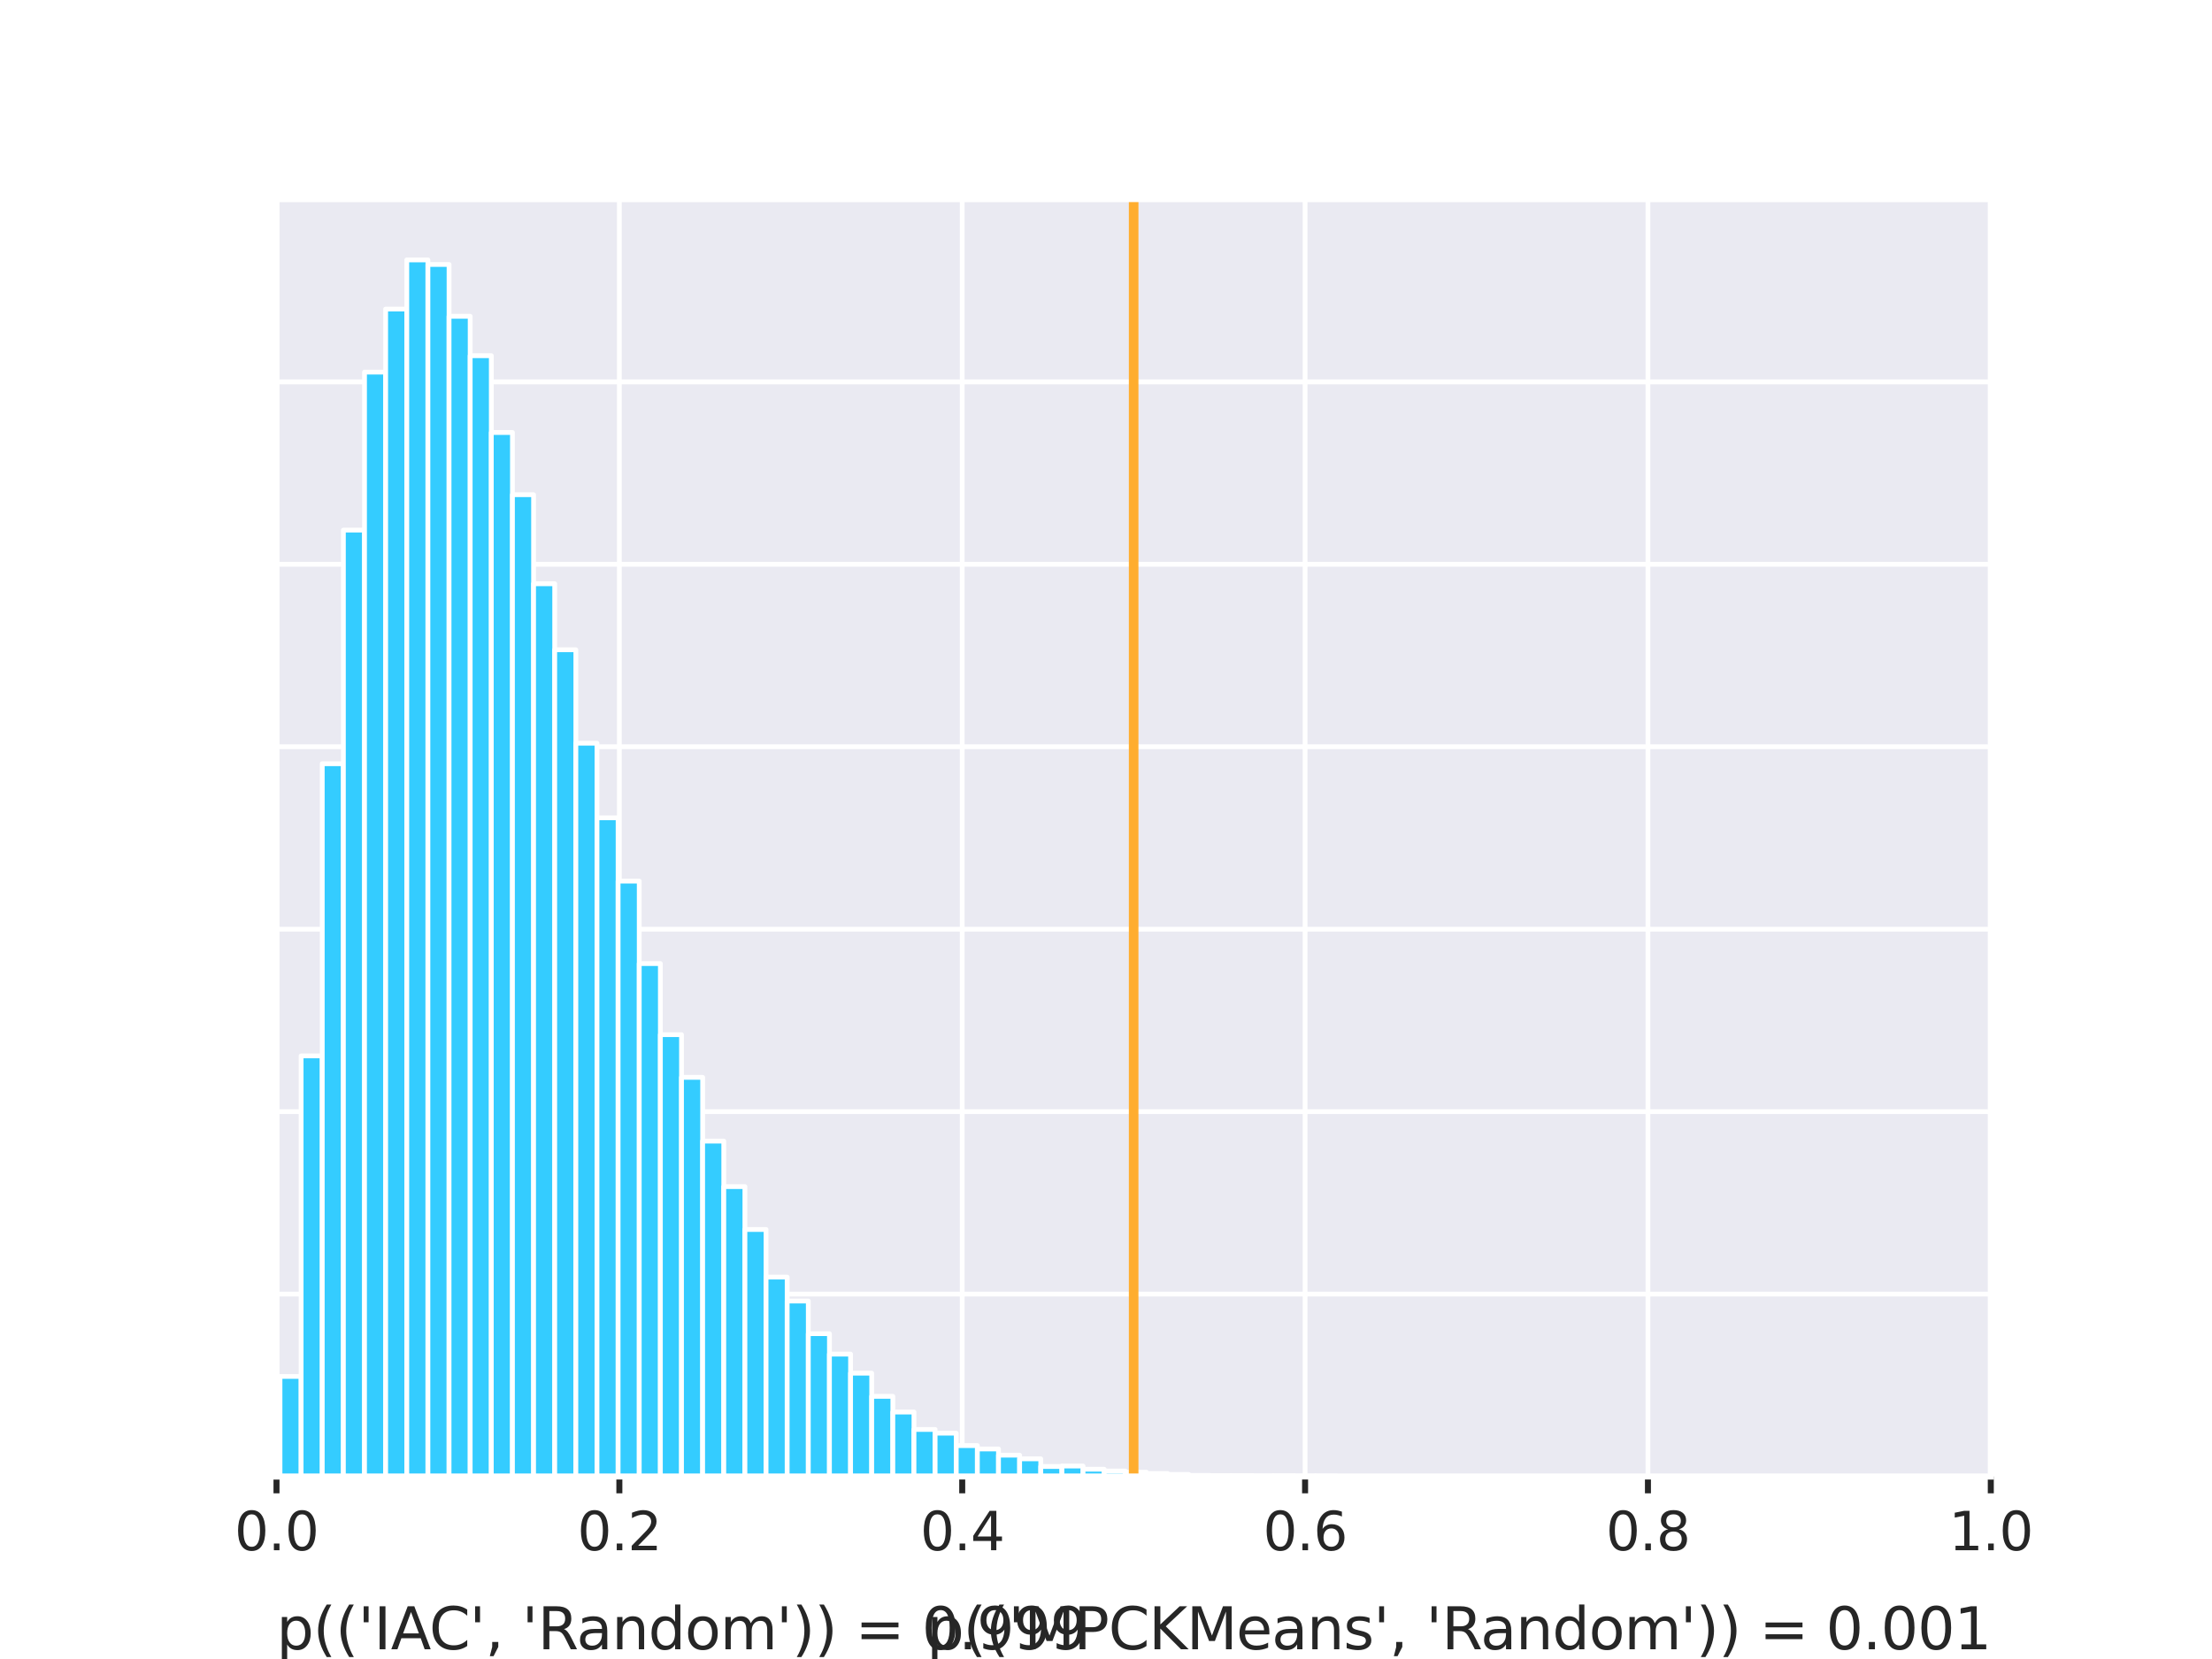 <?xml version="1.0" encoding="utf-8" standalone="no"?>
<!DOCTYPE svg PUBLIC "-//W3C//DTD SVG 1.1//EN"
  "http://www.w3.org/Graphics/SVG/1.1/DTD/svg11.dtd">
<svg xmlns:xlink="http://www.w3.org/1999/xlink" width="460.8pt" height="345.6pt" viewBox="0 0 460.8 345.6" xmlns="http://www.w3.org/2000/svg" version="1.1">
 <defs>
  <style type="text/css">*{stroke-linejoin: round; stroke-linecap: butt}</style>
 </defs>
 <g id="figure_1">
  <g id="patch_1">
   <path d="M 0 345.6 
L 460.8 345.6 
L 460.8 0 
L 0 0 
z
" style="fill: #ffffff"/>
  </g>
  <g id="axes_1">
   <g id="patch_2">
    <path d="M 57.6 307.584 
L 414.72 307.584 
L 414.72 41.472 
L 57.6 41.472 
z
" style="fill: #eaeaf2"/>
   </g>
   <g id="matplotlib.axis_1">
    <g id="xtick_1">
     <g id="line2d_1">
      <path d="M 57.6 307.584 
L 57.6 41.472 
" clip-path="url(#p972ec09cb5)" style="fill: none; stroke: #ffffff; stroke-linecap: round"/>
     </g>
     <g id="line2d_2">
      <defs>
       <path id="m67b627cec2" d="M 0 0 
L 0 3.5 
" style="stroke: #262626; stroke-width: 1.25"/>
      </defs>
      <g>
       <use xlink:href="#m67b627cec2" x="57.6" y="307.584" style="fill: #262626; stroke: #262626; stroke-width: 1.25"/>
      </g>
     </g>
     <g id="text_1">
      <!-- 0.0 -->
      <g style="fill: #262626" transform="translate(48.853 322.942) scale(0.11 -0.11)">
       <defs>
        <path id="DejaVuSans-30" d="M 2034 4250 
Q 1547 4250 1301 3770 
Q 1056 3291 1056 2328 
Q 1056 1369 1301 889 
Q 1547 409 2034 409 
Q 2525 409 2770 889 
Q 3016 1369 3016 2328 
Q 3016 3291 2770 3770 
Q 2525 4250 2034 4250 
z
M 2034 4750 
Q 2819 4750 3233 4129 
Q 3647 3509 3647 2328 
Q 3647 1150 3233 529 
Q 2819 -91 2034 -91 
Q 1250 -91 836 529 
Q 422 1150 422 2328 
Q 422 3509 836 4129 
Q 1250 4750 2034 4750 
z
" transform="scale(0.016)"/>
        <path id="DejaVuSans-2e" d="M 684 794 
L 1344 794 
L 1344 0 
L 684 0 
L 684 794 
z
" transform="scale(0.016)"/>
       </defs>
       <use xlink:href="#DejaVuSans-30"/>
       <use xlink:href="#DejaVuSans-2e" x="63.623"/>
       <use xlink:href="#DejaVuSans-30" x="95.41"/>
      </g>
     </g>
    </g>
    <g id="xtick_2">
     <g id="line2d_3">
      <path d="M 129.024 307.584 
L 129.024 41.472 
" clip-path="url(#p972ec09cb5)" style="fill: none; stroke: #ffffff; stroke-linecap: round"/>
     </g>
     <g id="line2d_4">
      <g>
       <use xlink:href="#m67b627cec2" x="129.024" y="307.584" style="fill: #262626; stroke: #262626; stroke-width: 1.25"/>
      </g>
     </g>
     <g id="text_2">
      <!-- 0.2 -->
      <g style="fill: #262626" transform="translate(120.277 322.942) scale(0.11 -0.11)">
       <defs>
        <path id="DejaVuSans-32" d="M 1228 531 
L 3431 531 
L 3431 0 
L 469 0 
L 469 531 
Q 828 903 1448 1529 
Q 2069 2156 2228 2338 
Q 2531 2678 2651 2914 
Q 2772 3150 2772 3378 
Q 2772 3750 2511 3984 
Q 2250 4219 1831 4219 
Q 1534 4219 1204 4116 
Q 875 4013 500 3803 
L 500 4441 
Q 881 4594 1212 4672 
Q 1544 4750 1819 4750 
Q 2544 4750 2975 4387 
Q 3406 4025 3406 3419 
Q 3406 3131 3298 2873 
Q 3191 2616 2906 2266 
Q 2828 2175 2409 1742 
Q 1991 1309 1228 531 
z
" transform="scale(0.016)"/>
       </defs>
       <use xlink:href="#DejaVuSans-30"/>
       <use xlink:href="#DejaVuSans-2e" x="63.623"/>
       <use xlink:href="#DejaVuSans-32" x="95.41"/>
      </g>
     </g>
    </g>
    <g id="xtick_3">
     <g id="line2d_5">
      <path d="M 200.448 307.584 
L 200.448 41.472 
" clip-path="url(#p972ec09cb5)" style="fill: none; stroke: #ffffff; stroke-linecap: round"/>
     </g>
     <g id="line2d_6">
      <g>
       <use xlink:href="#m67b627cec2" x="200.448" y="307.584" style="fill: #262626; stroke: #262626; stroke-width: 1.25"/>
      </g>
     </g>
     <g id="text_3">
      <!-- 0.4 -->
      <g style="fill: #262626" transform="translate(191.701 322.942) scale(0.11 -0.11)">
       <defs>
        <path id="DejaVuSans-34" d="M 2419 4116 
L 825 1625 
L 2419 1625 
L 2419 4116 
z
M 2253 4666 
L 3047 4666 
L 3047 1625 
L 3713 1625 
L 3713 1100 
L 3047 1100 
L 3047 0 
L 2419 0 
L 2419 1100 
L 313 1100 
L 313 1709 
L 2253 4666 
z
" transform="scale(0.016)"/>
       </defs>
       <use xlink:href="#DejaVuSans-30"/>
       <use xlink:href="#DejaVuSans-2e" x="63.623"/>
       <use xlink:href="#DejaVuSans-34" x="95.41"/>
      </g>
     </g>
    </g>
    <g id="xtick_4">
     <g id="line2d_7">
      <path d="M 271.872 307.584 
L 271.872 41.472 
" clip-path="url(#p972ec09cb5)" style="fill: none; stroke: #ffffff; stroke-linecap: round"/>
     </g>
     <g id="line2d_8">
      <g>
       <use xlink:href="#m67b627cec2" x="271.872" y="307.584" style="fill: #262626; stroke: #262626; stroke-width: 1.25"/>
      </g>
     </g>
     <g id="text_4">
      <!-- 0.6 -->
      <g style="fill: #262626" transform="translate(263.125 322.942) scale(0.11 -0.11)">
       <defs>
        <path id="DejaVuSans-36" d="M 2113 2584 
Q 1688 2584 1439 2293 
Q 1191 2003 1191 1497 
Q 1191 994 1439 701 
Q 1688 409 2113 409 
Q 2538 409 2786 701 
Q 3034 994 3034 1497 
Q 3034 2003 2786 2293 
Q 2538 2584 2113 2584 
z
M 3366 4563 
L 3366 3988 
Q 3128 4100 2886 4159 
Q 2644 4219 2406 4219 
Q 1781 4219 1451 3797 
Q 1122 3375 1075 2522 
Q 1259 2794 1537 2939 
Q 1816 3084 2150 3084 
Q 2853 3084 3261 2657 
Q 3669 2231 3669 1497 
Q 3669 778 3244 343 
Q 2819 -91 2113 -91 
Q 1303 -91 875 529 
Q 447 1150 447 2328 
Q 447 3434 972 4092 
Q 1497 4750 2381 4750 
Q 2619 4750 2861 4703 
Q 3103 4656 3366 4563 
z
" transform="scale(0.016)"/>
       </defs>
       <use xlink:href="#DejaVuSans-30"/>
       <use xlink:href="#DejaVuSans-2e" x="63.623"/>
       <use xlink:href="#DejaVuSans-36" x="95.41"/>
      </g>
     </g>
    </g>
    <g id="xtick_5">
     <g id="line2d_9">
      <path d="M 343.296 307.584 
L 343.296 41.472 
" clip-path="url(#p972ec09cb5)" style="fill: none; stroke: #ffffff; stroke-linecap: round"/>
     </g>
     <g id="line2d_10">
      <g>
       <use xlink:href="#m67b627cec2" x="343.296" y="307.584" style="fill: #262626; stroke: #262626; stroke-width: 1.25"/>
      </g>
     </g>
     <g id="text_5">
      <!-- 0.8 -->
      <g style="fill: #262626" transform="translate(334.549 322.942) scale(0.11 -0.11)">
       <defs>
        <path id="DejaVuSans-38" d="M 2034 2216 
Q 1584 2216 1326 1975 
Q 1069 1734 1069 1313 
Q 1069 891 1326 650 
Q 1584 409 2034 409 
Q 2484 409 2743 651 
Q 3003 894 3003 1313 
Q 3003 1734 2745 1975 
Q 2488 2216 2034 2216 
z
M 1403 2484 
Q 997 2584 770 2862 
Q 544 3141 544 3541 
Q 544 4100 942 4425 
Q 1341 4750 2034 4750 
Q 2731 4750 3128 4425 
Q 3525 4100 3525 3541 
Q 3525 3141 3298 2862 
Q 3072 2584 2669 2484 
Q 3125 2378 3379 2068 
Q 3634 1759 3634 1313 
Q 3634 634 3220 271 
Q 2806 -91 2034 -91 
Q 1263 -91 848 271 
Q 434 634 434 1313 
Q 434 1759 690 2068 
Q 947 2378 1403 2484 
z
M 1172 3481 
Q 1172 3119 1398 2916 
Q 1625 2713 2034 2713 
Q 2441 2713 2670 2916 
Q 2900 3119 2900 3481 
Q 2900 3844 2670 4047 
Q 2441 4250 2034 4250 
Q 1625 4250 1398 4047 
Q 1172 3844 1172 3481 
z
" transform="scale(0.016)"/>
       </defs>
       <use xlink:href="#DejaVuSans-30"/>
       <use xlink:href="#DejaVuSans-2e" x="63.623"/>
       <use xlink:href="#DejaVuSans-38" x="95.41"/>
      </g>
     </g>
    </g>
    <g id="xtick_6">
     <g id="line2d_11">
      <path d="M 414.72 307.584 
L 414.72 41.472 
" clip-path="url(#p972ec09cb5)" style="fill: none; stroke: #ffffff; stroke-linecap: round"/>
     </g>
     <g id="line2d_12">
      <g>
       <use xlink:href="#m67b627cec2" x="414.72" y="307.584" style="fill: #262626; stroke: #262626; stroke-width: 1.25"/>
      </g>
     </g>
     <g id="text_6">
      <!-- 1.0 -->
      <g style="fill: #262626" transform="translate(405.973 322.942) scale(0.11 -0.11)">
       <defs>
        <path id="DejaVuSans-31" d="M 794 531 
L 1825 531 
L 1825 4091 
L 703 3866 
L 703 4441 
L 1819 4666 
L 2450 4666 
L 2450 531 
L 3481 531 
L 3481 0 
L 794 0 
L 794 531 
z
" transform="scale(0.016)"/>
       </defs>
       <use xlink:href="#DejaVuSans-31"/>
       <use xlink:href="#DejaVuSans-2e" x="63.623"/>
       <use xlink:href="#DejaVuSans-30" x="95.41"/>
      </g>
     </g>
    </g>
   </g>
   <g id="matplotlib.axis_2">
    <g id="ytick_1">
     <g id="line2d_13">
      <path d="M 57.6 307.584 
L 414.72 307.584 
" clip-path="url(#p972ec09cb5)" style="fill: none; stroke: #ffffff; stroke-linecap: round"/>
     </g>
    </g>
    <g id="ytick_2">
     <g id="line2d_14">
      <path d="M 57.6 269.578 
L 414.72 269.578 
" clip-path="url(#p972ec09cb5)" style="fill: none; stroke: #ffffff; stroke-linecap: round"/>
     </g>
    </g>
    <g id="ytick_3">
     <g id="line2d_15">
      <path d="M 57.6 231.573 
L 414.72 231.573 
" clip-path="url(#p972ec09cb5)" style="fill: none; stroke: #ffffff; stroke-linecap: round"/>
     </g>
    </g>
    <g id="ytick_4">
     <g id="line2d_16">
      <path d="M 57.6 193.567 
L 414.72 193.567 
" clip-path="url(#p972ec09cb5)" style="fill: none; stroke: #ffffff; stroke-linecap: round"/>
     </g>
    </g>
    <g id="ytick_5">
     <g id="line2d_17">
      <path d="M 57.6 155.562 
L 414.72 155.562 
" clip-path="url(#p972ec09cb5)" style="fill: none; stroke: #ffffff; stroke-linecap: round"/>
     </g>
    </g>
    <g id="ytick_6">
     <g id="line2d_18">
      <path d="M 57.6 117.556 
L 414.72 117.556 
" clip-path="url(#p972ec09cb5)" style="fill: none; stroke: #ffffff; stroke-linecap: round"/>
     </g>
    </g>
    <g id="ytick_7">
     <g id="line2d_19">
      <path d="M 57.6 79.551 
L 414.72 79.551 
" clip-path="url(#p972ec09cb5)" style="fill: none; stroke: #ffffff; stroke-linecap: round"/>
     </g>
    </g>
    <g id="ytick_8">
     <g id="line2d_20">
      <path d="M 57.6 41.545 
L 414.72 41.545 
" clip-path="url(#p972ec09cb5)" style="fill: none; stroke: #ffffff; stroke-linecap: round"/>
     </g>
    </g>
   </g>
   <g id="patch_3">
    <path d="M 58.326 307.584 
L 62.728 307.584 
L 62.728 286.738 
L 58.326 286.738 
z
" clip-path="url(#p972ec09cb5)" style="fill: #34ccff; stroke: #ffffff; stroke-linejoin: miter"/>
   </g>
   <g id="patch_4">
    <path d="M 62.728 307.584 
L 67.13 307.584 
L 67.13 219.962 
L 62.728 219.962 
z
" clip-path="url(#p972ec09cb5)" style="fill: #34ccff; stroke: #ffffff; stroke-linejoin: miter"/>
   </g>
   <g id="patch_5">
    <path d="M 67.13 307.584 
L 71.533 307.584 
L 71.533 159.096 
L 67.13 159.096 
z
" clip-path="url(#p972ec09cb5)" style="fill: #34ccff; stroke: #ffffff; stroke-linejoin: miter"/>
   </g>
   <g id="patch_6">
    <path d="M 71.533 307.584 
L 75.935 307.584 
L 75.935 110.43 
L 71.533 110.43 
z
" clip-path="url(#p972ec09cb5)" style="fill: #34ccff; stroke: #ffffff; stroke-linejoin: miter"/>
   </g>
   <g id="patch_7">
    <path d="M 75.935 307.584 
L 80.337 307.584 
L 80.337 77.517 
L 75.935 77.517 
z
" clip-path="url(#p972ec09cb5)" style="fill: #34ccff; stroke: #ffffff; stroke-linejoin: miter"/>
   </g>
   <g id="patch_8">
    <path d="M 80.337 307.584 
L 84.74 307.584 
L 84.74 64.386 
L 80.337 64.386 
z
" clip-path="url(#p972ec09cb5)" style="fill: #34ccff; stroke: #ffffff; stroke-linejoin: miter"/>
   </g>
   <g id="patch_9">
    <path d="M 84.74 307.584 
L 89.142 307.584 
L 89.142 54.144 
L 84.74 54.144 
z
" clip-path="url(#p972ec09cb5)" style="fill: #34ccff; stroke: #ffffff; stroke-linejoin: miter"/>
   </g>
   <g id="patch_10">
    <path d="M 89.142 307.584 
L 93.545 307.584 
L 93.545 55.094 
L 89.142 55.094 
z
" clip-path="url(#p972ec09cb5)" style="fill: #34ccff; stroke: #ffffff; stroke-linejoin: miter"/>
   </g>
   <g id="patch_11">
    <path d="M 93.545 307.584 
L 97.947 307.584 
L 97.947 65.888 
L 93.545 65.888 
z
" clip-path="url(#p972ec09cb5)" style="fill: #34ccff; stroke: #ffffff; stroke-linejoin: miter"/>
   </g>
   <g id="patch_12">
    <path d="M 97.947 307.584 
L 102.349 307.584 
L 102.349 74.097 
L 97.947 74.097 
z
" clip-path="url(#p972ec09cb5)" style="fill: #34ccff; stroke: #ffffff; stroke-linejoin: miter"/>
   </g>
   <g id="patch_13">
    <path d="M 102.349 307.584 
L 106.752 307.584 
L 106.752 90.097 
L 102.349 90.097 
z
" clip-path="url(#p972ec09cb5)" style="fill: #34ccff; stroke: #ffffff; stroke-linejoin: miter"/>
   </g>
   <g id="patch_14">
    <path d="M 106.752 307.584 
L 111.154 307.584 
L 111.154 103.057 
L 106.752 103.057 
z
" clip-path="url(#p972ec09cb5)" style="fill: #34ccff; stroke: #ffffff; stroke-linejoin: miter"/>
   </g>
   <g id="patch_15">
    <path d="M 111.154 307.584 
L 115.556 307.584 
L 115.556 121.604 
L 111.154 121.604 
z
" clip-path="url(#p972ec09cb5)" style="fill: #34ccff; stroke: #ffffff; stroke-linejoin: miter"/>
   </g>
   <g id="patch_16">
    <path d="M 115.556 307.584 
L 119.959 307.584 
L 119.959 135.362 
L 115.556 135.362 
z
" clip-path="url(#p972ec09cb5)" style="fill: #34ccff; stroke: #ffffff; stroke-linejoin: miter"/>
   </g>
   <g id="patch_17">
    <path d="M 119.959 307.584 
L 124.361 307.584 
L 124.361 154.821 
L 119.959 154.821 
z
" clip-path="url(#p972ec09cb5)" style="fill: #34ccff; stroke: #ffffff; stroke-linejoin: miter"/>
   </g>
   <g id="patch_18">
    <path d="M 124.361 307.584 
L 128.763 307.584 
L 128.763 170.365 
L 124.361 170.365 
z
" clip-path="url(#p972ec09cb5)" style="fill: #34ccff; stroke: #ffffff; stroke-linejoin: miter"/>
   </g>
   <g id="patch_19">
    <path d="M 128.763 307.584 
L 133.166 307.584 
L 133.166 183.553 
L 128.763 183.553 
z
" clip-path="url(#p972ec09cb5)" style="fill: #34ccff; stroke: #ffffff; stroke-linejoin: miter"/>
   </g>
   <g id="patch_20">
    <path d="M 133.166 307.584 
L 137.568 307.584 
L 137.568 200.731 
L 133.166 200.731 
z
" clip-path="url(#p972ec09cb5)" style="fill: #34ccff; stroke: #ffffff; stroke-linejoin: miter"/>
   </g>
   <g id="patch_21">
    <path d="M 137.568 307.584 
L 141.97 307.584 
L 141.97 215.535 
L 137.568 215.535 
z
" clip-path="url(#p972ec09cb5)" style="fill: #34ccff; stroke: #ffffff; stroke-linejoin: miter"/>
   </g>
   <g id="patch_22">
    <path d="M 141.97 307.584 
L 146.373 307.584 
L 146.373 224.428 
L 141.97 224.428 
z
" clip-path="url(#p972ec09cb5)" style="fill: #34ccff; stroke: #ffffff; stroke-linejoin: miter"/>
   </g>
   <g id="patch_23">
    <path d="M 146.373 307.584 
L 150.775 307.584 
L 150.775 237.711 
L 146.373 237.711 
z
" clip-path="url(#p972ec09cb5)" style="fill: #34ccff; stroke: #ffffff; stroke-linejoin: miter"/>
   </g>
   <g id="patch_24">
    <path d="M 150.775 307.584 
L 155.178 307.584 
L 155.178 247.193 
L 150.775 247.193 
z
" clip-path="url(#p972ec09cb5)" style="fill: #34ccff; stroke: #ffffff; stroke-linejoin: miter"/>
   </g>
   <g id="patch_25">
    <path d="M 155.178 307.584 
L 159.58 307.584 
L 159.58 256.124 
L 155.178 256.124 
z
" clip-path="url(#p972ec09cb5)" style="fill: #34ccff; stroke: #ffffff; stroke-linejoin: miter"/>
   </g>
   <g id="patch_26">
    <path d="M 159.58 307.584 
L 163.982 307.584 
L 163.982 266.044 
L 159.58 266.044 
z
" clip-path="url(#p972ec09cb5)" style="fill: #34ccff; stroke: #ffffff; stroke-linejoin: miter"/>
   </g>
   <g id="patch_27">
    <path d="M 163.982 307.584 
L 168.385 307.584 
L 168.385 271.023 
L 163.982 271.023 
z
" clip-path="url(#p972ec09cb5)" style="fill: #34ccff; stroke: #ffffff; stroke-linejoin: miter"/>
   </g>
   <g id="patch_28">
    <path d="M 168.385 307.584 
L 172.787 307.584 
L 172.787 277.826 
L 168.385 277.826 
z
" clip-path="url(#p972ec09cb5)" style="fill: #34ccff; stroke: #ffffff; stroke-linejoin: miter"/>
   </g>
   <g id="patch_29">
    <path d="M 172.787 307.584 
L 177.189 307.584 
L 177.189 282.082 
L 172.787 282.082 
z
" clip-path="url(#p972ec09cb5)" style="fill: #34ccff; stroke: #ffffff; stroke-linejoin: miter"/>
   </g>
   <g id="patch_30">
    <path d="M 177.189 307.584 
L 181.592 307.584 
L 181.592 286.054 
L 177.189 286.054 
z
" clip-path="url(#p972ec09cb5)" style="fill: #34ccff; stroke: #ffffff; stroke-linejoin: miter"/>
   </g>
   <g id="patch_31">
    <path d="M 181.592 307.584 
L 185.994 307.584 
L 185.994 290.881 
L 181.592 290.881 
z
" clip-path="url(#p972ec09cb5)" style="fill: #34ccff; stroke: #ffffff; stroke-linejoin: miter"/>
   </g>
   <g id="patch_32">
    <path d="M 185.994 307.584 
L 190.396 307.584 
L 190.396 294.149 
L 185.994 294.149 
z
" clip-path="url(#p972ec09cb5)" style="fill: #34ccff; stroke: #ffffff; stroke-linejoin: miter"/>
   </g>
   <g id="patch_33">
    <path d="M 190.396 307.584 
L 194.799 307.584 
L 194.799 297.779 
L 190.396 297.779 
z
" clip-path="url(#p972ec09cb5)" style="fill: #34ccff; stroke: #ffffff; stroke-linejoin: miter"/>
   </g>
   <g id="patch_34">
    <path d="M 194.799 307.584 
L 199.201 307.584 
L 199.201 298.558 
L 194.799 298.558 
z
" clip-path="url(#p972ec09cb5)" style="fill: #34ccff; stroke: #ffffff; stroke-linejoin: miter"/>
   </g>
   <g id="patch_35">
    <path d="M 199.201 307.584 
L 203.603 307.584 
L 203.603 301.142 
L 199.201 301.142 
z
" clip-path="url(#p972ec09cb5)" style="fill: #34ccff; stroke: #ffffff; stroke-linejoin: miter"/>
   </g>
   <g id="patch_36">
    <path d="M 203.603 307.584 
L 208.006 307.584 
L 208.006 301.845 
L 203.603 301.845 
z
" clip-path="url(#p972ec09cb5)" style="fill: #34ccff; stroke: #ffffff; stroke-linejoin: miter"/>
   </g>
   <g id="patch_37">
    <path d="M 208.006 307.584 
L 212.408 307.584 
L 212.408 303.137 
L 208.006 303.137 
z
" clip-path="url(#p972ec09cb5)" style="fill: #34ccff; stroke: #ffffff; stroke-linejoin: miter"/>
   </g>
   <g id="patch_38">
    <path d="M 212.408 307.584 
L 216.81 307.584 
L 216.81 303.897 
L 212.408 303.897 
z
" clip-path="url(#p972ec09cb5)" style="fill: #34ccff; stroke: #ffffff; stroke-linejoin: miter"/>
   </g>
   <g id="patch_39">
    <path d="M 216.81 307.584 
L 221.213 307.584 
L 221.213 305.494 
L 216.81 305.494 
z
" clip-path="url(#p972ec09cb5)" style="fill: #34ccff; stroke: #ffffff; stroke-linejoin: miter"/>
   </g>
   <g id="patch_40">
    <path d="M 221.213 307.584 
L 225.615 307.584 
L 225.615 305.399 
L 221.213 305.399 
z
" clip-path="url(#p972ec09cb5)" style="fill: #34ccff; stroke: #ffffff; stroke-linejoin: miter"/>
   </g>
   <g id="patch_41">
    <path d="M 225.615 307.584 
L 230.018 307.584 
L 230.018 306.064 
L 225.615 306.064 
z
" clip-path="url(#p972ec09cb5)" style="fill: #34ccff; stroke: #ffffff; stroke-linejoin: miter"/>
   </g>
   <g id="patch_42">
    <path d="M 230.018 307.584 
L 234.42 307.584 
L 234.42 306.444 
L 230.018 306.444 
z
" clip-path="url(#p972ec09cb5)" style="fill: #34ccff; stroke: #ffffff; stroke-linejoin: miter"/>
   </g>
   <g id="patch_43">
    <path d="M 234.42 307.584 
L 238.822 307.584 
L 238.822 306.691 
L 234.42 306.691 
z
" clip-path="url(#p972ec09cb5)" style="fill: #34ccff; stroke: #ffffff; stroke-linejoin: miter"/>
   </g>
   <g id="patch_44">
    <path d="M 238.822 307.584 
L 243.225 307.584 
L 243.225 306.957 
L 238.822 306.957 
z
" clip-path="url(#p972ec09cb5)" style="fill: #34ccff; stroke: #ffffff; stroke-linejoin: miter"/>
   </g>
   <g id="patch_45">
    <path d="M 243.225 307.584 
L 247.627 307.584 
L 247.627 307.147 
L 243.225 307.147 
z
" clip-path="url(#p972ec09cb5)" style="fill: #34ccff; stroke: #ffffff; stroke-linejoin: miter"/>
   </g>
   <g id="patch_46">
    <path d="M 247.627 307.584 
L 252.029 307.584 
L 252.029 307.356 
L 247.627 307.356 
z
" clip-path="url(#p972ec09cb5)" style="fill: #34ccff; stroke: #ffffff; stroke-linejoin: miter"/>
   </g>
   <g id="patch_47">
    <path d="M 252.029 307.584 
L 256.432 307.584 
L 256.432 307.432 
L 252.029 307.432 
z
" clip-path="url(#p972ec09cb5)" style="fill: #34ccff; stroke: #ffffff; stroke-linejoin: miter"/>
   </g>
   <g id="patch_48">
    <path d="M 256.432 307.584 
L 260.834 307.584 
L 260.834 307.413 
L 256.432 307.413 
z
" clip-path="url(#p972ec09cb5)" style="fill: #34ccff; stroke: #ffffff; stroke-linejoin: miter"/>
   </g>
   <g id="patch_49">
    <path d="M 260.834 307.584 
L 265.236 307.584 
L 265.236 307.47 
L 260.834 307.47 
z
" clip-path="url(#p972ec09cb5)" style="fill: #34ccff; stroke: #ffffff; stroke-linejoin: miter"/>
   </g>
   <g id="patch_50">
    <path d="M 265.236 307.584 
L 269.639 307.584 
L 269.639 307.451 
L 265.236 307.451 
z
" clip-path="url(#p972ec09cb5)" style="fill: #34ccff; stroke: #ffffff; stroke-linejoin: miter"/>
   </g>
   <g id="patch_51">
    <path d="M 269.639 307.584 
L 274.041 307.584 
L 274.041 307.489 
L 269.639 307.489 
z
" clip-path="url(#p972ec09cb5)" style="fill: #34ccff; stroke: #ffffff; stroke-linejoin: miter"/>
   </g>
   <g id="patch_52">
    <path d="M 274.041 307.584 
L 278.443 307.584 
L 278.443 307.489 
L 274.041 307.489 
z
" clip-path="url(#p972ec09cb5)" style="fill: #34ccff; stroke: #ffffff; stroke-linejoin: miter"/>
   </g>
   <g id="line2d_21">
    <path d="M 236.16 307.584 
L 236.16 41.472 
" clip-path="url(#p972ec09cb5)" style="fill: none; stroke: #ffad2f; stroke-width: 2; stroke-linecap: round"/>
   </g>
   <g id="patch_53">
    <path d="M 57.6 307.584 
L 57.6 41.472 
" style="fill: none; stroke: #ffffff; stroke-width: 1.25; stroke-linejoin: miter; stroke-linecap: square"/>
   </g>
   <g id="patch_54">
    <path d="M 414.72 307.584 
L 414.72 41.472 
" style="fill: none; stroke: #ffffff; stroke-width: 1.25; stroke-linejoin: miter; stroke-linecap: square"/>
   </g>
   <g id="patch_55">
    <path d="M 57.6 307.584 
L 414.72 307.584 
" style="fill: none; stroke: #ffffff; stroke-width: 1.25; stroke-linejoin: miter; stroke-linecap: square"/>
   </g>
   <g id="patch_56">
    <path d="M 57.6 41.472 
L 414.72 41.472 
" style="fill: none; stroke: #ffffff; stroke-width: 1.25; stroke-linejoin: miter; stroke-linecap: square"/>
   </g>
   <g id="text_7">
    <!--  -->
    <g style="fill: #262626" transform="translate(57.6 316.702) scale(0.12 -0.12)"/>
    <!--  -->
    <g style="fill: #262626" transform="translate(57.6 330.139) scale(0.12 -0.12)"/>
    <!-- p(('IAC', 'Random')) = 0.999 -->
    <g style="fill: #262626" transform="translate(57.6 343.577) scale(0.12 -0.12)">
     <defs>
      <path id="DejaVuSans-70" d="M 1159 525 
L 1159 -1331 
L 581 -1331 
L 581 3500 
L 1159 3500 
L 1159 2969 
Q 1341 3281 1617 3432 
Q 1894 3584 2278 3584 
Q 2916 3584 3314 3078 
Q 3713 2572 3713 1747 
Q 3713 922 3314 415 
Q 2916 -91 2278 -91 
Q 1894 -91 1617 61 
Q 1341 213 1159 525 
z
M 3116 1747 
Q 3116 2381 2855 2742 
Q 2594 3103 2138 3103 
Q 1681 3103 1420 2742 
Q 1159 2381 1159 1747 
Q 1159 1113 1420 752 
Q 1681 391 2138 391 
Q 2594 391 2855 752 
Q 3116 1113 3116 1747 
z
" transform="scale(0.016)"/>
      <path id="DejaVuSans-28" d="M 1984 4856 
Q 1566 4138 1362 3434 
Q 1159 2731 1159 2009 
Q 1159 1288 1364 580 
Q 1569 -128 1984 -844 
L 1484 -844 
Q 1016 -109 783 600 
Q 550 1309 550 2009 
Q 550 2706 781 3412 
Q 1013 4119 1484 4856 
L 1984 4856 
z
" transform="scale(0.016)"/>
      <path id="DejaVuSans-27" d="M 1147 4666 
L 1147 2931 
L 616 2931 
L 616 4666 
L 1147 4666 
z
" transform="scale(0.016)"/>
      <path id="DejaVuSans-49" d="M 628 4666 
L 1259 4666 
L 1259 0 
L 628 0 
L 628 4666 
z
" transform="scale(0.016)"/>
      <path id="DejaVuSans-41" d="M 2188 4044 
L 1331 1722 
L 3047 1722 
L 2188 4044 
z
M 1831 4666 
L 2547 4666 
L 4325 0 
L 3669 0 
L 3244 1197 
L 1141 1197 
L 716 0 
L 50 0 
L 1831 4666 
z
" transform="scale(0.016)"/>
      <path id="DejaVuSans-43" d="M 4122 4306 
L 4122 3641 
Q 3803 3938 3442 4084 
Q 3081 4231 2675 4231 
Q 1875 4231 1450 3742 
Q 1025 3253 1025 2328 
Q 1025 1406 1450 917 
Q 1875 428 2675 428 
Q 3081 428 3442 575 
Q 3803 722 4122 1019 
L 4122 359 
Q 3791 134 3420 21 
Q 3050 -91 2638 -91 
Q 1578 -91 968 557 
Q 359 1206 359 2328 
Q 359 3453 968 4101 
Q 1578 4750 2638 4750 
Q 3056 4750 3426 4639 
Q 3797 4528 4122 4306 
z
" transform="scale(0.016)"/>
      <path id="DejaVuSans-2c" d="M 750 794 
L 1409 794 
L 1409 256 
L 897 -744 
L 494 -744 
L 750 256 
L 750 794 
z
" transform="scale(0.016)"/>
      <path id="DejaVuSans-20" transform="scale(0.016)"/>
      <path id="DejaVuSans-52" d="M 2841 2188 
Q 3044 2119 3236 1894 
Q 3428 1669 3622 1275 
L 4263 0 
L 3584 0 
L 2988 1197 
Q 2756 1666 2539 1819 
Q 2322 1972 1947 1972 
L 1259 1972 
L 1259 0 
L 628 0 
L 628 4666 
L 2053 4666 
Q 2853 4666 3247 4331 
Q 3641 3997 3641 3322 
Q 3641 2881 3436 2590 
Q 3231 2300 2841 2188 
z
M 1259 4147 
L 1259 2491 
L 2053 2491 
Q 2509 2491 2742 2702 
Q 2975 2913 2975 3322 
Q 2975 3731 2742 3939 
Q 2509 4147 2053 4147 
L 1259 4147 
z
" transform="scale(0.016)"/>
      <path id="DejaVuSans-61" d="M 2194 1759 
Q 1497 1759 1228 1600 
Q 959 1441 959 1056 
Q 959 750 1161 570 
Q 1363 391 1709 391 
Q 2188 391 2477 730 
Q 2766 1069 2766 1631 
L 2766 1759 
L 2194 1759 
z
M 3341 1997 
L 3341 0 
L 2766 0 
L 2766 531 
Q 2569 213 2275 61 
Q 1981 -91 1556 -91 
Q 1019 -91 701 211 
Q 384 513 384 1019 
Q 384 1609 779 1909 
Q 1175 2209 1959 2209 
L 2766 2209 
L 2766 2266 
Q 2766 2663 2505 2880 
Q 2244 3097 1772 3097 
Q 1472 3097 1187 3025 
Q 903 2953 641 2809 
L 641 3341 
Q 956 3463 1253 3523 
Q 1550 3584 1831 3584 
Q 2591 3584 2966 3190 
Q 3341 2797 3341 1997 
z
" transform="scale(0.016)"/>
      <path id="DejaVuSans-6e" d="M 3513 2113 
L 3513 0 
L 2938 0 
L 2938 2094 
Q 2938 2591 2744 2837 
Q 2550 3084 2163 3084 
Q 1697 3084 1428 2787 
Q 1159 2491 1159 1978 
L 1159 0 
L 581 0 
L 581 3500 
L 1159 3500 
L 1159 2956 
Q 1366 3272 1645 3428 
Q 1925 3584 2291 3584 
Q 2894 3584 3203 3211 
Q 3513 2838 3513 2113 
z
" transform="scale(0.016)"/>
      <path id="DejaVuSans-64" d="M 2906 2969 
L 2906 4863 
L 3481 4863 
L 3481 0 
L 2906 0 
L 2906 525 
Q 2725 213 2448 61 
Q 2172 -91 1784 -91 
Q 1150 -91 751 415 
Q 353 922 353 1747 
Q 353 2572 751 3078 
Q 1150 3584 1784 3584 
Q 2172 3584 2448 3432 
Q 2725 3281 2906 2969 
z
M 947 1747 
Q 947 1113 1208 752 
Q 1469 391 1925 391 
Q 2381 391 2643 752 
Q 2906 1113 2906 1747 
Q 2906 2381 2643 2742 
Q 2381 3103 1925 3103 
Q 1469 3103 1208 2742 
Q 947 2381 947 1747 
z
" transform="scale(0.016)"/>
      <path id="DejaVuSans-6f" d="M 1959 3097 
Q 1497 3097 1228 2736 
Q 959 2375 959 1747 
Q 959 1119 1226 758 
Q 1494 397 1959 397 
Q 2419 397 2687 759 
Q 2956 1122 2956 1747 
Q 2956 2369 2687 2733 
Q 2419 3097 1959 3097 
z
M 1959 3584 
Q 2709 3584 3137 3096 
Q 3566 2609 3566 1747 
Q 3566 888 3137 398 
Q 2709 -91 1959 -91 
Q 1206 -91 779 398 
Q 353 888 353 1747 
Q 353 2609 779 3096 
Q 1206 3584 1959 3584 
z
" transform="scale(0.016)"/>
      <path id="DejaVuSans-6d" d="M 3328 2828 
Q 3544 3216 3844 3400 
Q 4144 3584 4550 3584 
Q 5097 3584 5394 3201 
Q 5691 2819 5691 2113 
L 5691 0 
L 5113 0 
L 5113 2094 
Q 5113 2597 4934 2840 
Q 4756 3084 4391 3084 
Q 3944 3084 3684 2787 
Q 3425 2491 3425 1978 
L 3425 0 
L 2847 0 
L 2847 2094 
Q 2847 2600 2669 2842 
Q 2491 3084 2119 3084 
Q 1678 3084 1418 2786 
Q 1159 2488 1159 1978 
L 1159 0 
L 581 0 
L 581 3500 
L 1159 3500 
L 1159 2956 
Q 1356 3278 1631 3431 
Q 1906 3584 2284 3584 
Q 2666 3584 2933 3390 
Q 3200 3197 3328 2828 
z
" transform="scale(0.016)"/>
      <path id="DejaVuSans-29" d="M 513 4856 
L 1013 4856 
Q 1481 4119 1714 3412 
Q 1947 2706 1947 2009 
Q 1947 1309 1714 600 
Q 1481 -109 1013 -844 
L 513 -844 
Q 928 -128 1133 580 
Q 1338 1288 1338 2009 
Q 1338 2731 1133 3434 
Q 928 4138 513 4856 
z
" transform="scale(0.016)"/>
      <path id="DejaVuSans-3d" d="M 678 2906 
L 4684 2906 
L 4684 2381 
L 678 2381 
L 678 2906 
z
M 678 1631 
L 4684 1631 
L 4684 1100 
L 678 1100 
L 678 1631 
z
" transform="scale(0.016)"/>
      <path id="DejaVuSans-39" d="M 703 97 
L 703 672 
Q 941 559 1184 500 
Q 1428 441 1663 441 
Q 2288 441 2617 861 
Q 2947 1281 2994 2138 
Q 2813 1869 2534 1725 
Q 2256 1581 1919 1581 
Q 1219 1581 811 2004 
Q 403 2428 403 3163 
Q 403 3881 828 4315 
Q 1253 4750 1959 4750 
Q 2769 4750 3195 4129 
Q 3622 3509 3622 2328 
Q 3622 1225 3098 567 
Q 2575 -91 1691 -91 
Q 1453 -91 1209 -44 
Q 966 3 703 97 
z
M 1959 2075 
Q 2384 2075 2632 2365 
Q 2881 2656 2881 3163 
Q 2881 3666 2632 3958 
Q 2384 4250 1959 4250 
Q 1534 4250 1286 3958 
Q 1038 3666 1038 3163 
Q 1038 2656 1286 2365 
Q 1534 2075 1959 2075 
z
" transform="scale(0.016)"/>
     </defs>
     <use xlink:href="#DejaVuSans-70"/>
     <use xlink:href="#DejaVuSans-28" x="63.477"/>
     <use xlink:href="#DejaVuSans-28" x="102.49"/>
     <use xlink:href="#DejaVuSans-27" x="141.504"/>
     <use xlink:href="#DejaVuSans-49" x="168.994"/>
     <use xlink:href="#DejaVuSans-41" x="198.486"/>
     <use xlink:href="#DejaVuSans-43" x="265.145"/>
     <use xlink:href="#DejaVuSans-27" x="334.969"/>
     <use xlink:href="#DejaVuSans-2c" x="362.459"/>
     <use xlink:href="#DejaVuSans-20" x="394.246"/>
     <use xlink:href="#DejaVuSans-27" x="426.033"/>
     <use xlink:href="#DejaVuSans-52" x="453.523"/>
     <use xlink:href="#DejaVuSans-61" x="520.756"/>
     <use xlink:href="#DejaVuSans-6e" x="582.035"/>
     <use xlink:href="#DejaVuSans-64" x="645.414"/>
     <use xlink:href="#DejaVuSans-6f" x="708.891"/>
     <use xlink:href="#DejaVuSans-6d" x="770.072"/>
     <use xlink:href="#DejaVuSans-27" x="867.484"/>
     <use xlink:href="#DejaVuSans-29" x="894.975"/>
     <use xlink:href="#DejaVuSans-29" x="933.988"/>
     <use xlink:href="#DejaVuSans-20" x="973.002"/>
     <use xlink:href="#DejaVuSans-3d" x="1004.789"/>
     <use xlink:href="#DejaVuSans-20" x="1088.578"/>
     <use xlink:href="#DejaVuSans-30" x="1120.365"/>
     <use xlink:href="#DejaVuSans-2e" x="1183.988"/>
     <use xlink:href="#DejaVuSans-39" x="1215.775"/>
     <use xlink:href="#DejaVuSans-39" x="1279.398"/>
     <use xlink:href="#DejaVuSans-39" x="1343.021"/>
    </g>
   </g>
   <g id="text_8">
    <!--  -->
    <g style="fill: #262626" transform="translate(414.72 316.702) scale(0.12 -0.12)"/>
    <!--  -->
    <g style="fill: #262626" transform="translate(414.72 330.139) scale(0.12 -0.12)"/>
    <!-- p(('MPCKMeans', 'Random')) = 0.001 -->
    <g style="fill: #262626" transform="translate(193.056 343.577) scale(0.12 -0.12)">
     <defs>
      <path id="DejaVuSans-4d" d="M 628 4666 
L 1569 4666 
L 2759 1491 
L 3956 4666 
L 4897 4666 
L 4897 0 
L 4281 0 
L 4281 4097 
L 3078 897 
L 2444 897 
L 1241 4097 
L 1241 0 
L 628 0 
L 628 4666 
z
" transform="scale(0.016)"/>
      <path id="DejaVuSans-50" d="M 1259 4147 
L 1259 2394 
L 2053 2394 
Q 2494 2394 2734 2622 
Q 2975 2850 2975 3272 
Q 2975 3691 2734 3919 
Q 2494 4147 2053 4147 
L 1259 4147 
z
M 628 4666 
L 2053 4666 
Q 2838 4666 3239 4311 
Q 3641 3956 3641 3272 
Q 3641 2581 3239 2228 
Q 2838 1875 2053 1875 
L 1259 1875 
L 1259 0 
L 628 0 
L 628 4666 
z
" transform="scale(0.016)"/>
      <path id="DejaVuSans-4b" d="M 628 4666 
L 1259 4666 
L 1259 2694 
L 3353 4666 
L 4166 4666 
L 1850 2491 
L 4331 0 
L 3500 0 
L 1259 2247 
L 1259 0 
L 628 0 
L 628 4666 
z
" transform="scale(0.016)"/>
      <path id="DejaVuSans-65" d="M 3597 1894 
L 3597 1613 
L 953 1613 
Q 991 1019 1311 708 
Q 1631 397 2203 397 
Q 2534 397 2845 478 
Q 3156 559 3463 722 
L 3463 178 
Q 3153 47 2828 -22 
Q 2503 -91 2169 -91 
Q 1331 -91 842 396 
Q 353 884 353 1716 
Q 353 2575 817 3079 
Q 1281 3584 2069 3584 
Q 2775 3584 3186 3129 
Q 3597 2675 3597 1894 
z
M 3022 2063 
Q 3016 2534 2758 2815 
Q 2500 3097 2075 3097 
Q 1594 3097 1305 2825 
Q 1016 2553 972 2059 
L 3022 2063 
z
" transform="scale(0.016)"/>
      <path id="DejaVuSans-73" d="M 2834 3397 
L 2834 2853 
Q 2591 2978 2328 3040 
Q 2066 3103 1784 3103 
Q 1356 3103 1142 2972 
Q 928 2841 928 2578 
Q 928 2378 1081 2264 
Q 1234 2150 1697 2047 
L 1894 2003 
Q 2506 1872 2764 1633 
Q 3022 1394 3022 966 
Q 3022 478 2636 193 
Q 2250 -91 1575 -91 
Q 1294 -91 989 -36 
Q 684 19 347 128 
L 347 722 
Q 666 556 975 473 
Q 1284 391 1588 391 
Q 1994 391 2212 530 
Q 2431 669 2431 922 
Q 2431 1156 2273 1281 
Q 2116 1406 1581 1522 
L 1381 1569 
Q 847 1681 609 1914 
Q 372 2147 372 2553 
Q 372 3047 722 3315 
Q 1072 3584 1716 3584 
Q 2034 3584 2315 3537 
Q 2597 3491 2834 3397 
z
" transform="scale(0.016)"/>
     </defs>
     <use xlink:href="#DejaVuSans-70"/>
     <use xlink:href="#DejaVuSans-28" x="63.477"/>
     <use xlink:href="#DejaVuSans-28" x="102.49"/>
     <use xlink:href="#DejaVuSans-27" x="141.504"/>
     <use xlink:href="#DejaVuSans-4d" x="168.994"/>
     <use xlink:href="#DejaVuSans-50" x="255.273"/>
     <use xlink:href="#DejaVuSans-43" x="315.576"/>
     <use xlink:href="#DejaVuSans-4b" x="385.4"/>
     <use xlink:href="#DejaVuSans-4d" x="450.977"/>
     <use xlink:href="#DejaVuSans-65" x="537.256"/>
     <use xlink:href="#DejaVuSans-61" x="598.779"/>
     <use xlink:href="#DejaVuSans-6e" x="660.059"/>
     <use xlink:href="#DejaVuSans-73" x="723.438"/>
     <use xlink:href="#DejaVuSans-27" x="775.537"/>
     <use xlink:href="#DejaVuSans-2c" x="803.027"/>
     <use xlink:href="#DejaVuSans-20" x="834.814"/>
     <use xlink:href="#DejaVuSans-27" x="866.602"/>
     <use xlink:href="#DejaVuSans-52" x="894.092"/>
     <use xlink:href="#DejaVuSans-61" x="961.324"/>
     <use xlink:href="#DejaVuSans-6e" x="1022.604"/>
     <use xlink:href="#DejaVuSans-64" x="1085.982"/>
     <use xlink:href="#DejaVuSans-6f" x="1149.459"/>
     <use xlink:href="#DejaVuSans-6d" x="1210.641"/>
     <use xlink:href="#DejaVuSans-27" x="1308.053"/>
     <use xlink:href="#DejaVuSans-29" x="1335.543"/>
     <use xlink:href="#DejaVuSans-29" x="1374.557"/>
     <use xlink:href="#DejaVuSans-20" x="1413.57"/>
     <use xlink:href="#DejaVuSans-3d" x="1445.357"/>
     <use xlink:href="#DejaVuSans-20" x="1529.146"/>
     <use xlink:href="#DejaVuSans-30" x="1560.934"/>
     <use xlink:href="#DejaVuSans-2e" x="1624.557"/>
     <use xlink:href="#DejaVuSans-30" x="1656.344"/>
     <use xlink:href="#DejaVuSans-30" x="1719.967"/>
     <use xlink:href="#DejaVuSans-31" x="1783.59"/>
    </g>
   </g>
  </g>
 </g>
 <defs>
  <clipPath id="p972ec09cb5">
   <rect x="57.6" y="41.472" width="357.12" height="266.112"/>
  </clipPath>
 </defs>
</svg>
